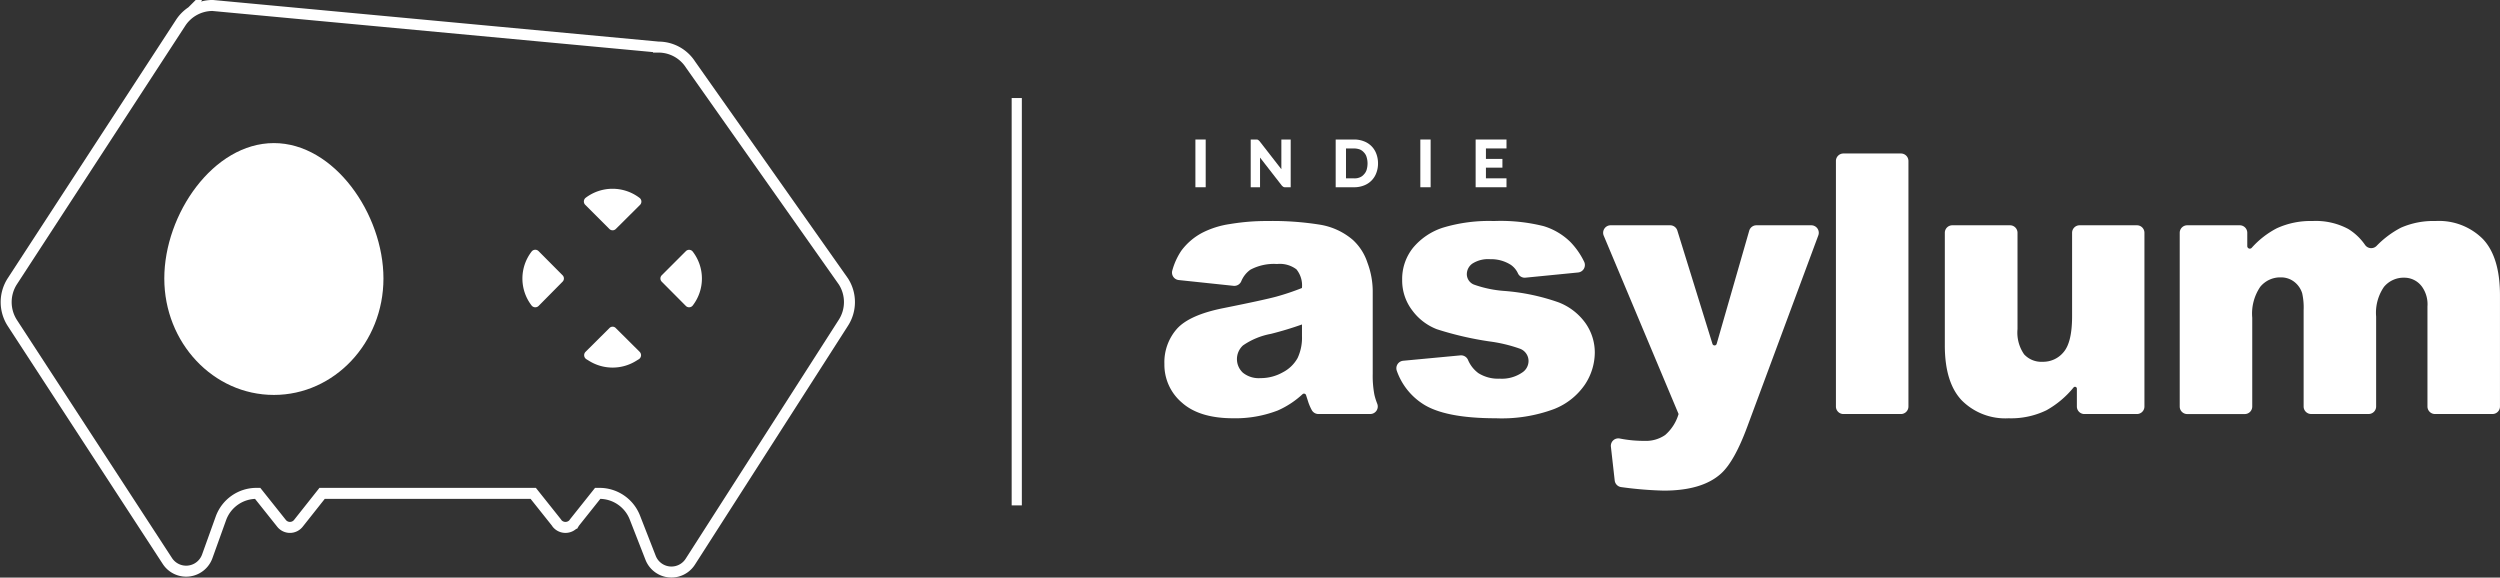 <svg xmlns="http://www.w3.org/2000/svg" width="341.189" height="78.824" viewBox="0 0 341.189 78.824">
  <rect x="0" y="0" width="341.189" height="78.824" fill="#333333" stroke="none"/>
  <g id="Logo_Asylum_White" transform="translate(-180.592 -506.927)">
    <g id="Groupe_65" data-name="Groupe 65" transform="translate(343.736 525.967)">
      <rect id="Rectangle_20" data-name="Rectangle 20" width="1.404" height="6.515" transform="translate(30.697 0)" fill="#fff"/>
      <path id="Tracé_16" data-name="Tracé 16" d="M296.149,519.229v1.43H298.4v1.192h-2.251v1.457h2.807v1.218h-4.211v-6.515h4.211v1.218Z" transform="translate(-256.5 -518.011)" fill="#fff"/>
      <path id="Tracé_17" data-name="Tracé 17" d="M289.492,519.944a2.87,2.87,0,0,0-1.7-1.694,3.561,3.561,0,0,0-1.324-.239h-2.517v6.515h2.517a3.593,3.593,0,0,0,1.324-.237,2.866,2.866,0,0,0,1.7-1.7,3.565,3.565,0,0,0,.237-1.324A3.668,3.668,0,0,0,289.492,519.944Zm-1.324,2.225a1.577,1.577,0,0,1-.372.611,1.374,1.374,0,0,1-.556.4,1.806,1.806,0,0,1-.768.133h-1.113v-4.08h1.113a2.334,2.334,0,0,1,.768.133,1.513,1.513,0,0,1,.556.4,1.485,1.485,0,0,1,.372.635,2.94,2.94,0,0,1,.131.874A3.114,3.114,0,0,1,288.168,522.168Z" transform="translate(-264.807 -518.011)" fill="#fff"/>
      <path id="Tracé_18" data-name="Tracé 18" d="M282.857,518.011v6.515h-.715a.518.518,0,0,1-.29-.053,1.4,1.4,0,0,1-.212-.184l-2.966-3.814v4.051H277.4v-6.515h.846a.378.378,0,0,1,.159.053c.027.027.08.053.106.08l.106.106,2.966,3.814v-4.053Z" transform="translate(-269.853 -518.011)" fill="#fff"/>
      <rect id="Rectangle_21" data-name="Rectangle 21" width="1.404" height="6.515" transform="translate(0 0)" fill="#fff"/>
    </g>
    <g id="Groupe_67" data-name="Groupe 67" transform="translate(339.507 527.875)">
      <g id="Groupe_66" data-name="Groupe 66">
        <path id="Tracé_19" data-name="Tracé 19" d="M280.195,533.142l-7.5-.791a1.025,1.025,0,0,1-.869-1.317,9.176,9.176,0,0,1,1.237-2.7,8.479,8.479,0,0,1,2.9-2.462,12.163,12.163,0,0,1,3.734-1.165,30.191,30.191,0,0,1,5.143-.412,40.908,40.908,0,0,1,7.131.5,9.158,9.158,0,0,1,4.487,2.074,7.249,7.249,0,0,1,1.988,3.092,11.184,11.184,0,0,1,.729,3.821v11.375a13.7,13.7,0,0,0,.23,2.85,8.664,8.664,0,0,0,.388,1.228,1.026,1.026,0,0,1-.949,1.4h-7.088a1.034,1.034,0,0,1-.913-.561,7.074,7.074,0,0,1-.425-.954l-.342-1.065a.294.294,0,0,0-.478-.126,12.2,12.2,0,0,1-3.375,2.221,16.062,16.062,0,0,1-6.088,1.065q-4.609,0-7-2.133a6.783,6.783,0,0,1-2.391-5.264,6.888,6.888,0,0,1,1.724-4.826q1.72-1.893,6.354-2.814,5.554-1.115,7.2-1.565a33.391,33.391,0,0,0,3.492-1.175,3.473,3.473,0,0,0-.75-2.547,3.766,3.766,0,0,0-2.644-.729,6.845,6.845,0,0,0-3.639.777,3.631,3.631,0,0,0-1.251,1.589A1.032,1.032,0,0,1,280.195,533.142Zm9.326,5.271q-2.036.727-4.244,1.285a9.806,9.806,0,0,0-3.807,1.577,2.526,2.526,0,0,0-.012,3.724,3.434,3.434,0,0,0,2.389.738,6.139,6.139,0,0,0,3.069-.8,4.842,4.842,0,0,0,2.012-1.952,6.557,6.557,0,0,0,.593-3Z" transform="translate(-270.747 -515.08)" fill="#fff"/>
        <path id="Tracé_20" data-name="Tracé 20" d="M289.565,543.365l7.805-.733a1.033,1.033,0,0,1,1.034.611,4.319,4.319,0,0,0,1.423,1.816,5.054,5.054,0,0,0,2.911.752,4.919,4.919,0,0,0,3.08-.848,1.892,1.892,0,0,0,.851-1.575,1.8,1.8,0,0,0-1.117-1.646,20.309,20.309,0,0,0-4.244-1.018,44.463,44.463,0,0,1-7.143-1.658,7.544,7.544,0,0,1-3.372-2.58,6.7,6.7,0,0,1-1.37-4.143,6.8,6.8,0,0,1,1.478-4.388,8.819,8.819,0,0,1,4.076-2.75,21.714,21.714,0,0,1,6.961-.908,24.081,24.081,0,0,1,6.8.7,8.882,8.882,0,0,1,3.664,2.182,10.267,10.267,0,0,1,1.851,2.664,1.027,1.027,0,0,1-.818,1.476l-7.186.708a1.014,1.014,0,0,1-1.014-.563,2.9,2.9,0,0,0-.972-1.18,4.965,4.965,0,0,0-2.814-.777,3.981,3.981,0,0,0-2.437.595,1.77,1.77,0,0,0-.765,1.441,1.534,1.534,0,0,0,.97,1.428,15.687,15.687,0,0,0,4.221.873,28.849,28.849,0,0,1,7.324,1.55,8.082,8.082,0,0,1,3.676,2.835,6.972,6.972,0,0,1,1.273,4.046,7.967,7.967,0,0,1-1.347,4.338,9.106,9.106,0,0,1-4.244,3.356,20.437,20.437,0,0,1-7.9,1.246q-7.057,0-10.053-2.012a8.869,8.869,0,0,1-3.479-4.471A1.029,1.029,0,0,1,289.565,543.365Z" transform="translate(-256.975 -515.08)" fill="#fff"/>
        <path id="Tracé_21" data-name="Tracé 21" d="M305.6,524.625h8.124a1.023,1.023,0,0,1,.977.72l4.793,15.467a.3.3,0,0,0,.575-.007l4.442-15.44a1.024,1.024,0,0,1,.984-.74h7.487a1.023,1.023,0,0,1,.959,1.379l-9.708,26.145q-1.744,4.707-3.565,6.357-2.57,2.331-7.83,2.331a51.216,51.216,0,0,1-5.791-.48,1.025,1.025,0,0,1-.894-.9l-.52-4.616a1.021,1.021,0,0,1,1.219-1.115,16.773,16.773,0,0,0,3.365.32,4.611,4.611,0,0,0,2.823-.8,6.057,6.057,0,0,0,1.83-2.865l-10.214-24.334A1.023,1.023,0,0,1,305.6,524.625Z" transform="translate(-244.7 -514.827)" fill="#fff"/>
        <path id="Tracé_22" data-name="Tracé 22" d="M323.55,519.089H331.4a1.022,1.022,0,0,1,1.023,1.023v33.511a1.024,1.024,0,0,1-1.023,1.023H323.55a1.024,1.024,0,0,1-1.023-1.023V520.112A1.022,1.022,0,0,1,323.55,519.089Z" transform="translate(-230.883 -519.089)" fill="#fff"/>
        <path id="Tracé_23" data-name="Tracé 23" d="M357.14,550.384h-7.172a1.024,1.024,0,0,1-1.023-1.023v-2.435a.256.256,0,0,0-.45-.17,12.843,12.843,0,0,1-3.71,3.118,11.074,11.074,0,0,1-5.156,1.09,8.386,8.386,0,0,1-6.389-2.437q-2.318-2.437-2.317-7.506V525.648a1.023,1.023,0,0,1,1.023-1.023h7.874a1.023,1.023,0,0,1,1.023,1.023v13.143a5.211,5.211,0,0,0,.9,3.444,3.187,3.187,0,0,0,2.522,1.018,3.6,3.6,0,0,0,2.9-1.359q1.128-1.357,1.127-4.874V525.648a1.024,1.024,0,0,1,1.025-1.023h7.825a1.023,1.023,0,0,1,1.023,1.023v23.713A1.024,1.024,0,0,1,357.14,550.384Z" transform="translate(-224.417 -514.827)" fill="#fff"/>
        <path id="Tracé_24" data-name="Tracé 24" d="M350.062,524.878h7.17a1.024,1.024,0,0,1,1.023,1.023v1.823a.347.347,0,0,0,.6.234,12,12,0,0,1,3.418-2.667,11.038,11.038,0,0,1,4.894-.995,9.359,9.359,0,0,1,4.883,1.092,7.627,7.627,0,0,1,2.278,2.168,1.025,1.025,0,0,0,1.559.15,12.9,12.9,0,0,1,3.34-2.5,10.978,10.978,0,0,1,4.724-.91,8.462,8.462,0,0,1,6.465,2.462q2.328,2.461,2.327,7.7v15.154a1.024,1.024,0,0,1-1.023,1.023h-7.851a1.024,1.024,0,0,1-1.023-1.023V535.963a4.129,4.129,0,0,0-.676-2.6,2.975,2.975,0,0,0-2.465-1.333,3.48,3.48,0,0,0-2.8,1.262,6.233,6.233,0,0,0-1.064,4.049v12.269a1.024,1.024,0,0,1-1.023,1.023h-7.849a1.024,1.024,0,0,1-1.023-1.023V536.448a8.818,8.818,0,0,0-.2-2.3,3.146,3.146,0,0,0-1.094-1.565,2.937,2.937,0,0,0-1.825-.595,3.513,3.513,0,0,0-2.8,1.287,6.5,6.5,0,0,0-1.094,4.219v12.124a1.024,1.024,0,0,1-1.025,1.023h-7.849a1.024,1.024,0,0,1-1.023-1.023V525.9A1.023,1.023,0,0,1,350.062,524.878Z" transform="translate(-210.472 -515.08)" fill="#fff"/>
      </g>
    </g>
    <g id="Groupe_68" data-name="Groupe 68" transform="translate(181.434 507.677)">
      <path id="Tracé_25" data-name="Tracé 25" d="M295.7,550.968l-20.9,32.619a3.054,3.054,0,0,1-5.416-.531l-2.142-5.487a5.18,5.18,0,0,0-4.849-3.31h-.23l-3.186,4-.053.089a1.484,1.484,0,0,1-2.319,0l-.053-.089-3.186-4H224.553l-3.168,4-.071.089a1.466,1.466,0,0,1-2.3,0l-.071-.089-3.186-4h-.124a5.158,5.158,0,0,0-4.9,3.433l-1.858,5.168a3.059,3.059,0,0,1-5.434.637L182.271,551a5.243,5.243,0,0,1,0-5.681l22.973-35.274a5.217,5.217,0,0,1,4.354-2.372l60.866,5.681a5.2,5.2,0,0,1,4.372,2.389L295.7,545.34A5.223,5.223,0,0,1,295.7,550.968Z" transform="translate(-181.435 -507.677)" fill="none" stroke="#fff" stroke-miterlimit="10" stroke-width="1.5"/>
      <path id="Tracé_26" data-name="Tracé 26" d="M236.3,534.111a.626.626,0,0,1-.938.071l-3.292-3.31a.62.62,0,0,1,0-.885l3.292-3.292a.626.626,0,0,1,.938.071A6.028,6.028,0,0,1,236.3,534.111Z" transform="translate(-142.596 -493.173)" fill="#fff"/>
      <path id="Tracé_27" data-name="Tracé 27" d="M233.479,536.874l-.319.195a6.087,6.087,0,0,1-6.549,0l-.319-.195a.649.649,0,0,1-.106-.991l3.257-3.239a.591.591,0,0,1,.885,0l3.257,3.239A.649.649,0,0,1,233.479,536.874Z" transform="translate(-147.122 -488.609)" fill="#fff"/>
      <path id="Tracé_28" data-name="Tracé 28" d="M226.72,530.874l-3.274,3.31a.644.644,0,0,1-.956-.071,6.028,6.028,0,0,1,0-7.345.631.631,0,0,1,.956-.071l3.274,3.292A.62.62,0,0,1,226.72,530.874Z" transform="translate(-150.788 -493.176)" fill="#fff"/>
      <path id="Tracé_29" data-name="Tracé 29" d="M233.655,524l-3.31,3.292a.62.62,0,0,1-.885,0L226.168,524a.645.645,0,0,1,.053-.956,6.08,6.08,0,0,1,7.345,0A.636.636,0,0,1,233.655,524Z" transform="translate(-147.139 -496.797)" fill="#fff"/>
      <path id="Tracé_30" data-name="Tracé 30" d="M223.538,536.764c0,8.779-6.708,15.893-14.955,15.893-8.265,0-14.955-7.115-14.955-15.893s6.69-18.477,14.955-18.477C216.83,518.287,223.538,527.986,223.538,536.764Z" transform="translate(-172.048 -499.509)" fill="#fff"/>
    </g>
    <g id="Groupe_69" data-name="Groupe 69" transform="translate(318.66 520.307)">
      <rect id="Rectangle_22" data-name="Rectangle 22" width="1.388" height="55.593" fill="#fff"/>
    </g>
  </g>
</svg>
